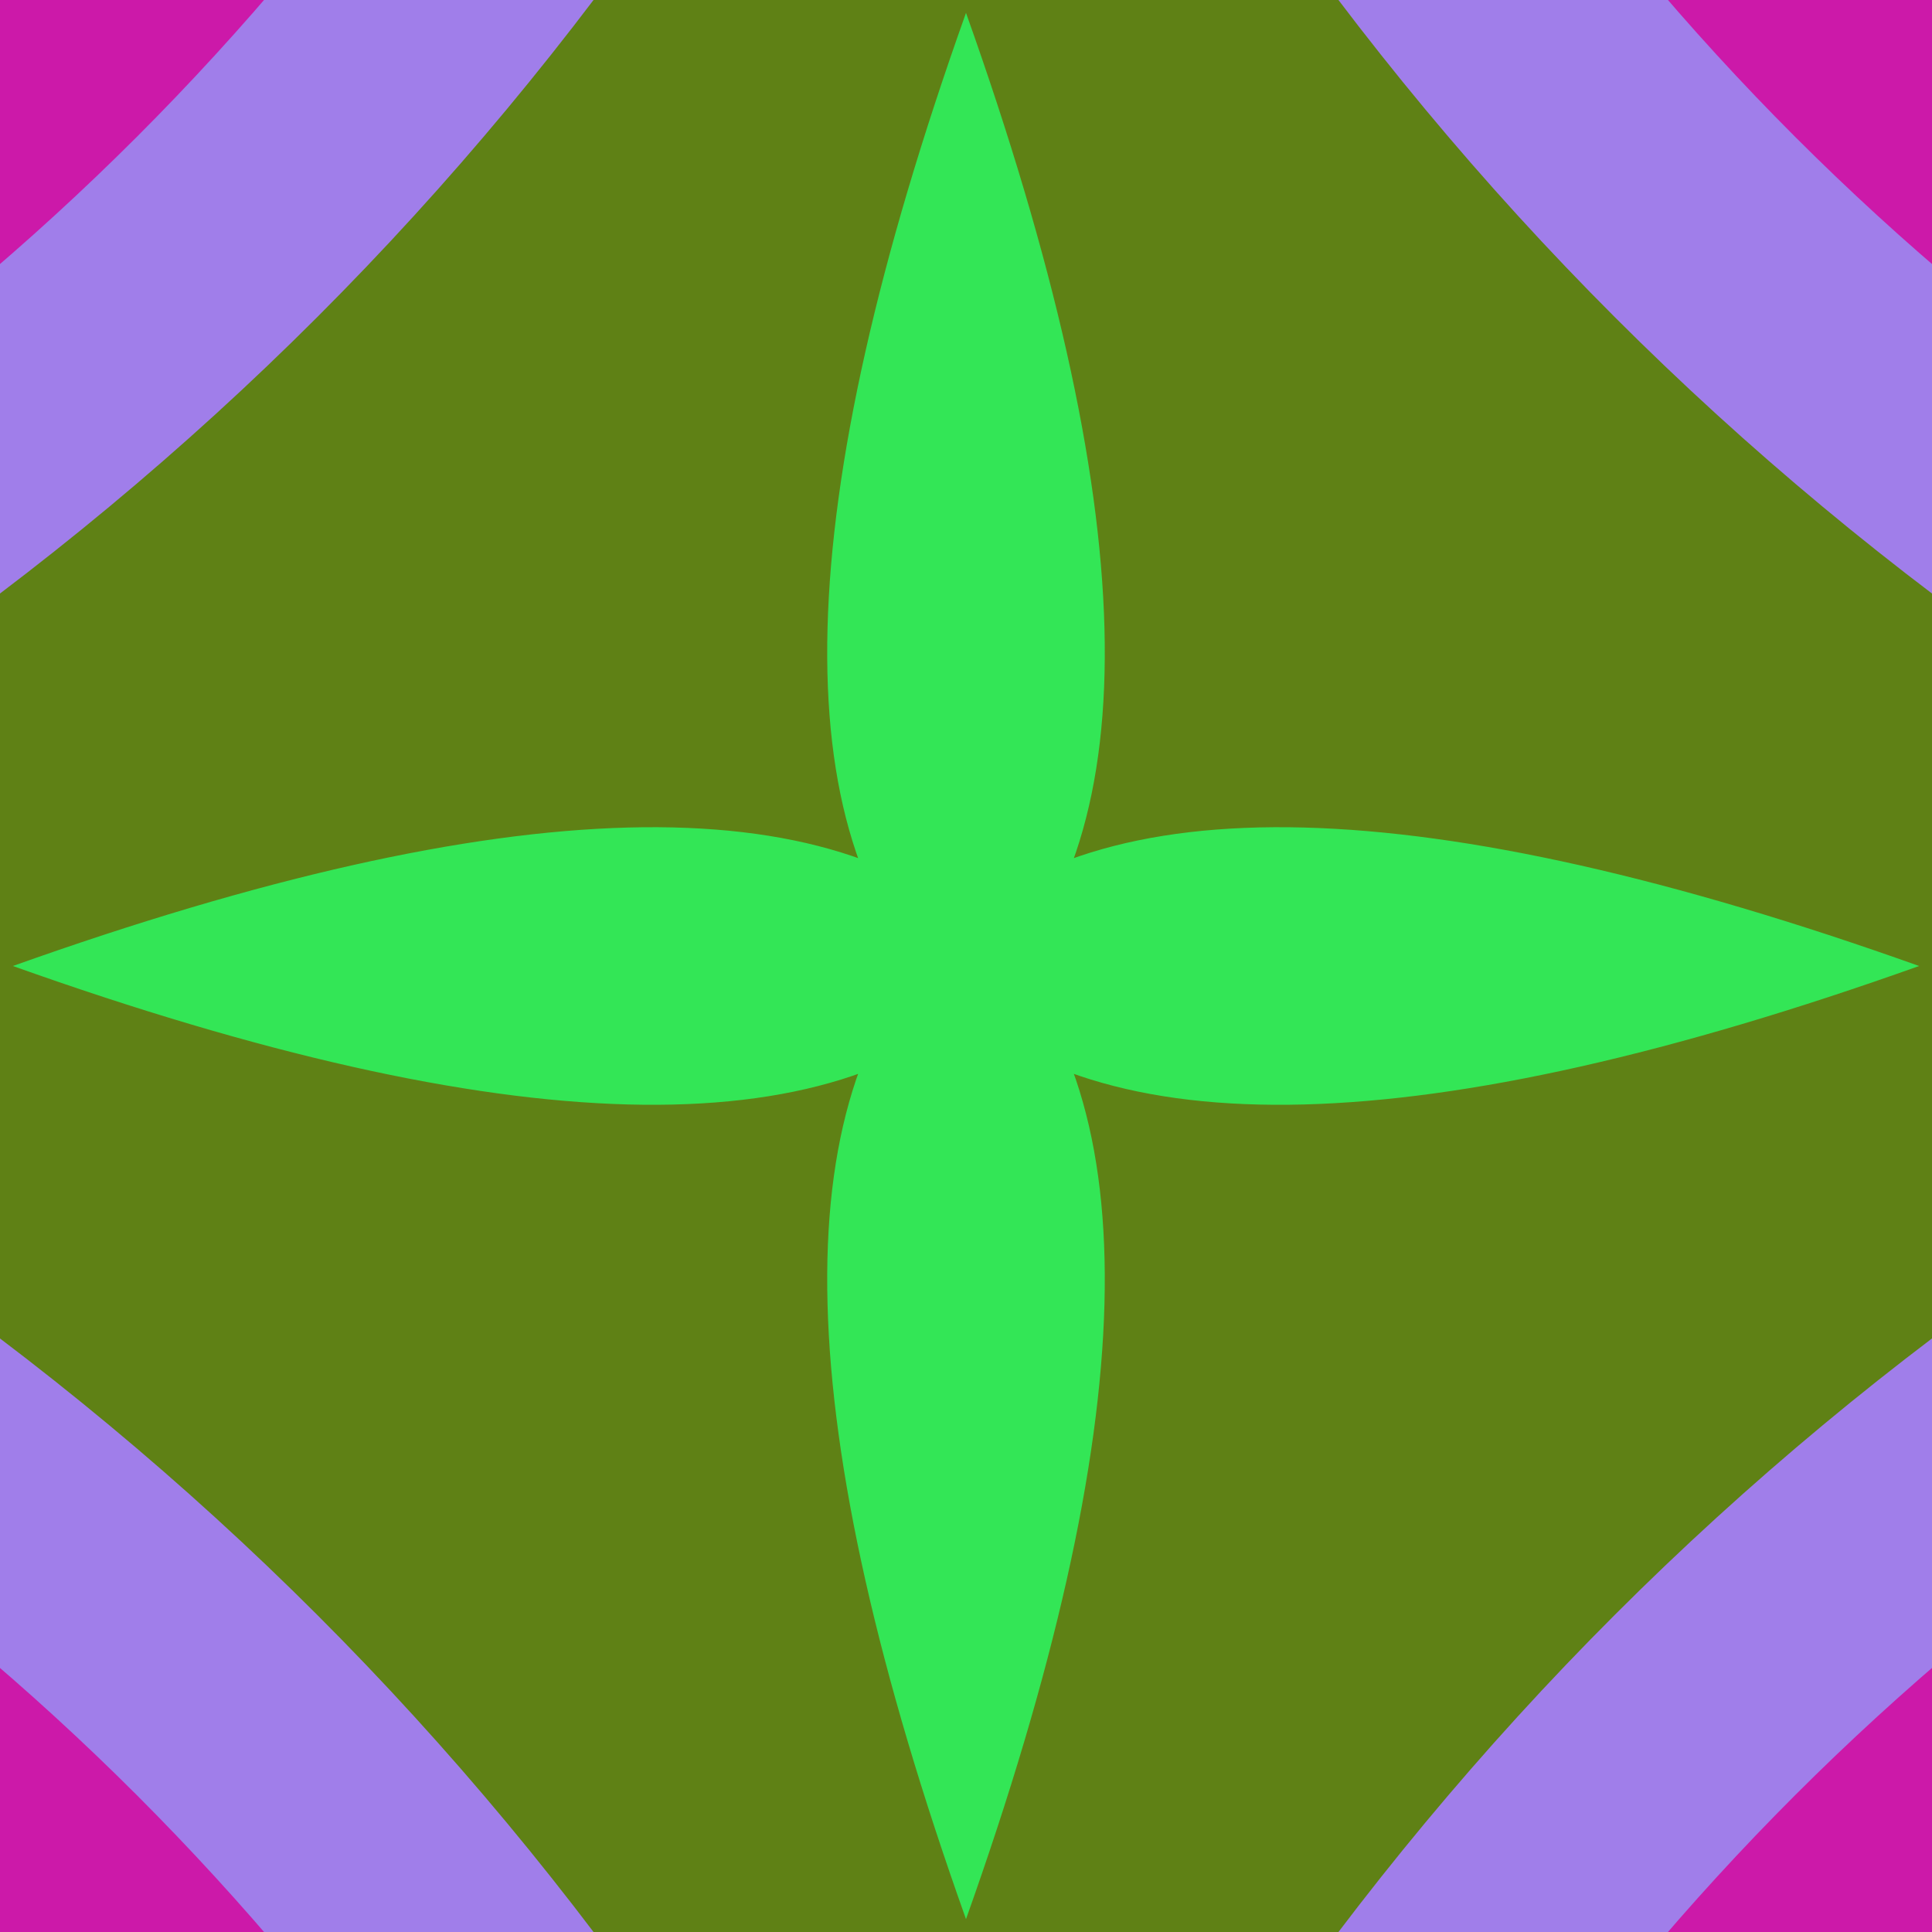 <svg width="300" height="300" viewBox="0 0 300 300" xmlns="http://www.w3.org/2000/svg"><rect id="bg" width="300" height="300" fill="rgb(204,25,169)" /><path d="m 150 549 Q 92 208 -249 150 Q 92 92 150 -249 Q 208 92 549 150 Q 208 208 150 549 z" fill="rgb(160,126,234)" /><path d="m 150 397 Q 72 228 -97 150 Q 72 72 150 -97 Q 228 72 397 150 Q 228 228 150 397 z" fill="rgb(95,129,21)" /><path d="m 150 298 Q 232 68 2 150 Q 232 232 150 2 Q 68 232 298 150 Q 68 68 150 298 z" fill="rgb(51,230,86)" /></svg>